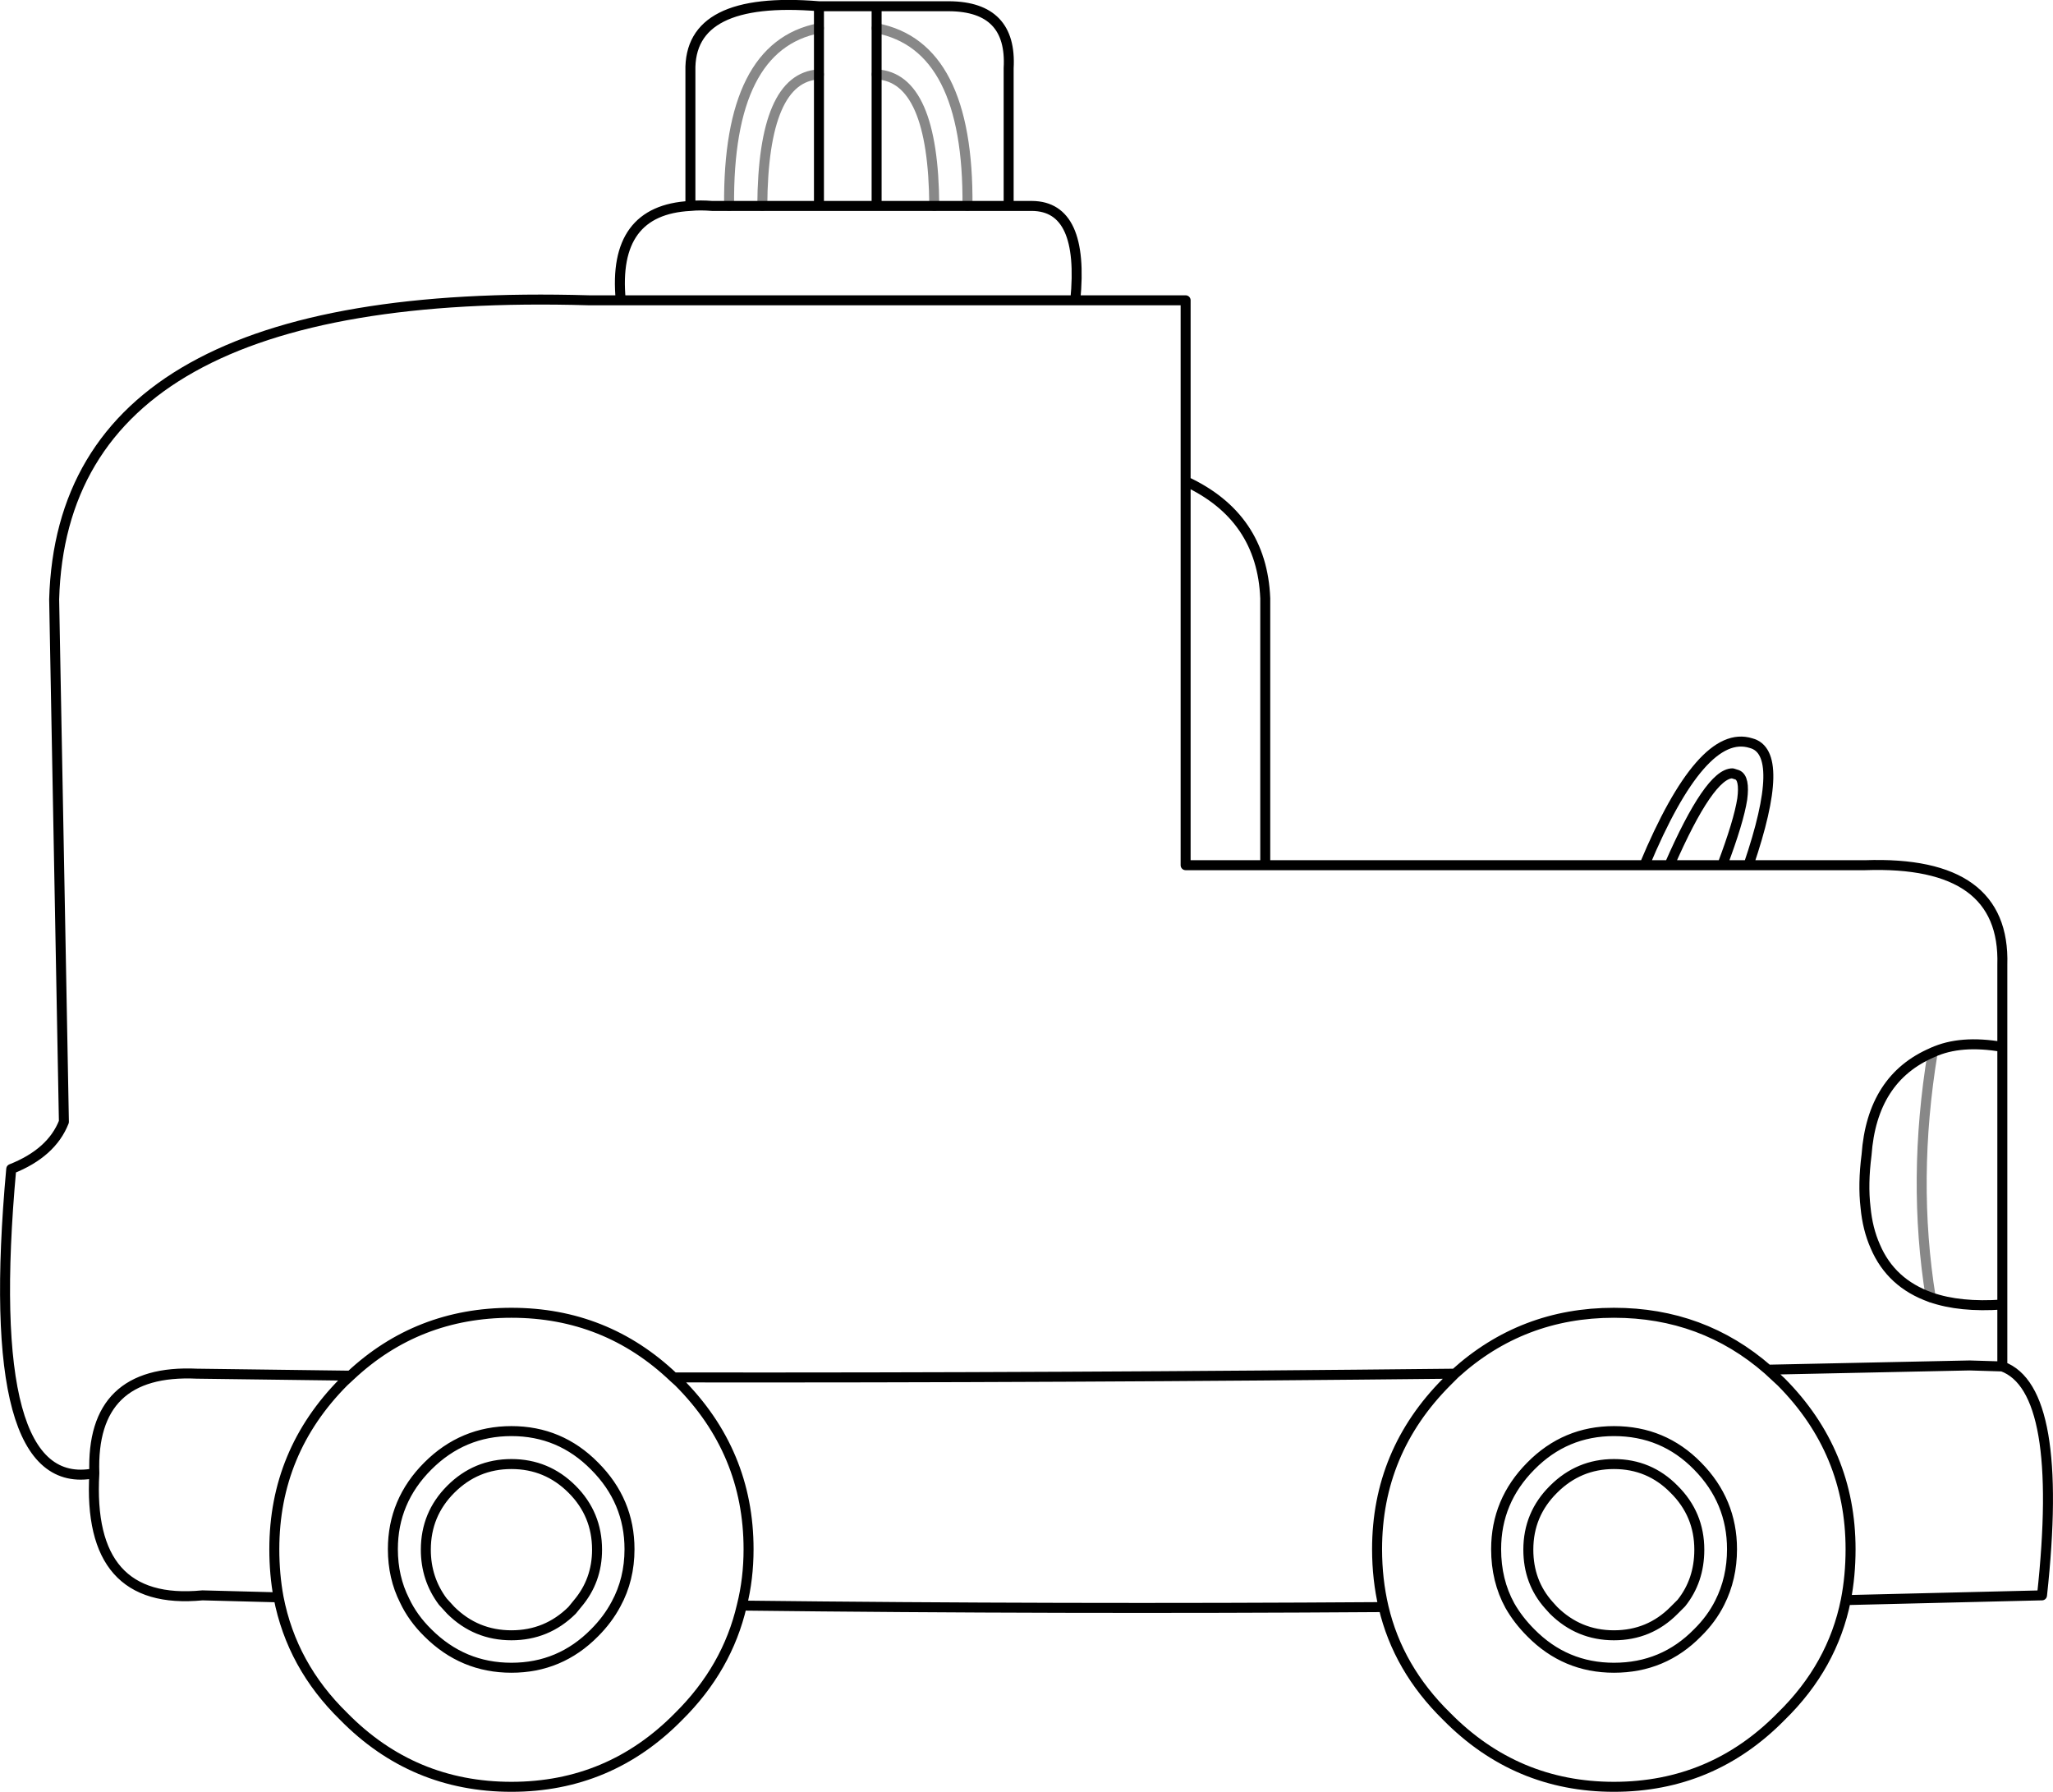 <?xml version="1.0" encoding="UTF-8" standalone="no"?>
<svg xmlns:xlink="http://www.w3.org/1999/xlink" height="358.9px" width="411.25px" xmlns="http://www.w3.org/2000/svg">
  <g transform="matrix(1.0, 0.0, 0.0, 1.0, 205.65, 179.45)">
    <path d="M9.75 -119.3 L31.85 -119.3 31.85 -83.05 Q47.15 -75.95 47.8 -59.6 L47.8 -6.15 123.75 -6.15 Q135.25 -33.7 145.1 -30.6 152.3 -28.75 144.6 -6.15 L167.95 -6.15 Q196.1 -7.15 195.45 13.8 L195.45 30.25 195.45 81.85 195.45 94.25 Q207.9 98.8 203.4 140.1 L164.1 141.05 Q161.45 154.3 151.15 164.35 137.3 178.45 117.65 178.45 98.05 178.45 84.15 164.35 74.4 154.8 71.5 142.45 6.85 142.9 -57.05 142.15 -59.95 154.7 -69.7 164.35 -83.55 178.45 -103.2 178.45 -122.95 178.45 -136.8 164.35 -147.2 154.2 -149.85 140.5 L-165.1 140.1 Q-188.3 142.35 -186.75 115.65 -209.35 120.05 -203.4 54.7 -195.3 51.5 -192.85 45.25 L-194.8 -59.4 Q-193.05 -122.4 -87.7 -119.3 L-81.3 -119.3 Q-83.05 -137.4 -67.35 -138.2 L-67.35 -165.15 Q-67.75 -180.35 -41.6 -178.2 L-30.05 -178.2 -15.5 -178.2 Q-2.9 -178.1 -3.6 -165.8 L-3.6 -138.2 1.1 -138.2 Q11.6 -138.1 9.75 -119.3 L-81.3 -119.3 M47.8 -6.15 L31.85 -6.15 31.85 -83.05 M123.75 -6.15 L128.75 -6.15 Q136.8 -24.55 141.4 -24.55 L142.35 -24.25 Q143.9 -23.6 143.35 -19.4 142.65 -14.9 139.35 -6.15 L144.6 -6.15 M139.35 -6.15 L128.75 -6.15 M195.45 81.85 Q186.95 82.45 181.1 80.4 173.15 77.6 170.0 70.2 168.45 66.7 168.05 62.4 167.5 57.7 168.25 51.9 169.35 36.5 181.5 31.35 187.05 28.8 195.45 30.25 M195.45 94.25 L188.9 94.05 148.5 94.9 151.15 97.35 Q165.05 111.35 165.05 130.85 165.05 136.2 164.1 141.05 M71.5 142.45 Q70.2 136.9 70.2 130.85 70.2 111.35 84.15 97.35 L85.8 95.7 Q7.7 96.55 -70.7 96.45 L-69.7 97.35 Q-55.7 111.35 -55.7 130.85 -55.7 136.8 -57.05 142.15 M85.8 95.7 Q99.25 83.5 117.65 83.5 135.45 83.5 148.5 94.9 M117.65 113.8 Q124.75 113.8 129.7 118.85 134.75 123.85 134.75 130.95 134.75 137.15 131.15 141.65 L129.7 143.1 Q124.75 148.1 117.65 148.1 110.6 148.1 105.55 143.1 L104.6 142.05 Q100.5 137.45 100.5 130.95 100.5 123.85 105.55 118.85 110.6 113.8 117.65 113.8 M134.4 114.2 Q141.3 121.2 141.3 130.85 141.3 136.7 138.85 141.55 137.2 144.85 134.4 147.6 127.55 154.6 117.65 154.6 107.9 154.6 101.0 147.6 98.45 145.05 96.8 142.15 94.05 137.15 94.05 130.85 94.05 121.2 101.0 114.2 107.9 107.2 117.65 107.2 127.55 107.2 134.4 114.2 M-41.6 -178.2 L-41.6 -173.8 -41.6 -164.55 -41.6 -138.2 -30.05 -138.2 -30.05 -164.55 -30.05 -173.8 -30.05 -178.2 M-52.95 -138.2 L-41.6 -138.2 M-59.6 -138.2 L-52.95 -138.2 M-67.35 -138.2 Q-65.4 -138.4 -63.0 -138.2 L-59.6 -138.2 M-11.85 -138.2 L-3.6 -138.2 M-18.5 -138.2 L-11.85 -138.2 M-30.05 -138.2 L-18.5 -138.2 M-149.85 140.5 Q-150.7 135.9 -150.7 130.85 -150.7 111.35 -136.8 97.35 L-135.45 96.1 -166.2 95.7 Q-187.5 94.7 -186.75 115.65 M-135.45 96.1 Q-122.0 83.5 -103.2 83.5 -84.3 83.5 -70.7 96.45 M-103.2 107.2 Q-93.45 107.2 -86.55 114.2 -79.55 121.2 -79.55 130.85 -79.55 136.9 -82.25 141.85 -83.9 144.95 -86.55 147.6 -93.45 154.6 -103.2 154.6 -112.95 154.6 -119.95 147.6 -122.95 144.65 -124.6 141.15 -126.95 136.5 -126.95 130.85 -126.95 121.2 -119.95 114.2 -112.95 107.2 -103.2 107.2 M-103.2 113.8 Q-96.1 113.8 -91.05 118.85 -86.05 123.85 -86.05 130.95 -86.05 137.15 -89.95 141.75 L-91.05 143.1 Q-96.1 148.1 -103.2 148.1 -110.3 148.1 -115.35 143.1 L-116.95 141.35 Q-120.35 136.8 -120.35 130.95 -120.35 123.85 -115.35 118.85 -110.3 113.8 -103.2 113.8" fill="none" stroke="#000000" stroke-linecap="round" stroke-linejoin="round" stroke-width="2.0"/>
    <path d="M181.1 80.4 Q177.3 56.85 181.5 31.35 M-52.95 -138.2 Q-52.8 -163.95 -41.6 -164.55 M-59.6 -138.2 Q-59.9 -170.25 -41.6 -173.8 M-11.85 -138.2 Q-11.55 -170.25 -30.05 -173.8 M-18.5 -138.2 Q-18.65 -163.95 -30.05 -164.55" fill="none" stroke="#000000" stroke-linecap="round" stroke-linejoin="round" stroke-opacity="0.467" stroke-width="2.0"/>
  </g>
</svg>
